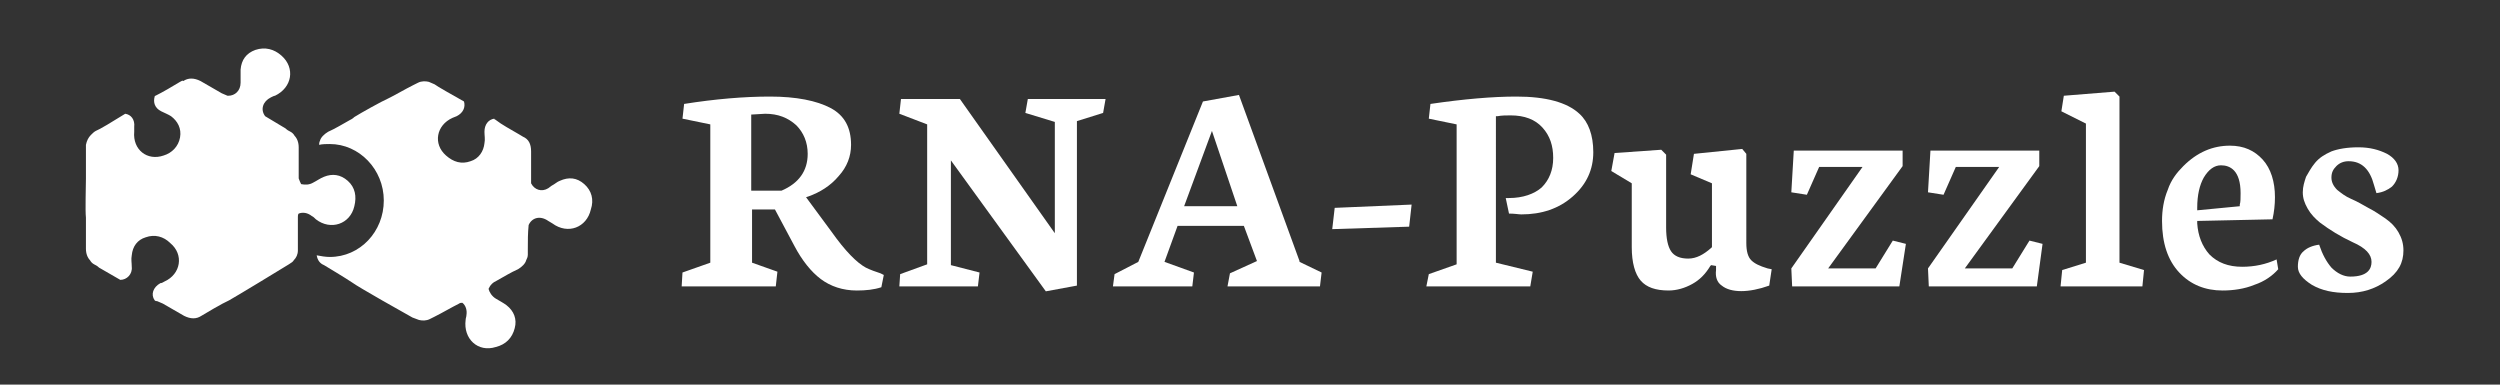 <?xml version="1.0" encoding="utf-8"?>
<!-- Generator: Adobe Illustrator 24.0.2, SVG Export Plug-In . SVG Version: 6.00 Build 0)  -->
<svg version="1.1" id="Warstwa_1" xmlns="http://www.w3.org/2000/svg" xmlns:xlink="http://www.w3.org/1999/xlink" x="0px" y="0px"
	 viewBox="0 0 305.5 47" style="enable-background:new 0 0 305.5 47;" xml:space="preserve">
<rect x="0" y="0" width="305.5" height="47" fill="#333333" stroke="none"/>
<style type="text/css">
	.st0{fill:#FFFFFF;}
</style>
<g>
	<g>
		<path class="st0" d="M71.4,22.5c-0.9-0.8-1.9-0.9-3-0.4c-0.3,0.1-0.6,0.4-1,0.6c-0.1,0.1-0.3,0.2-0.4,0.3
			c-0.8,0.5-1.7,0.2-2.1-0.6v-0.1c0-0.3,0-0.5,0-0.8c0-1,0-2,0-3c0-0.9-0.3-1.5-1-1.8c-0.2-0.1-0.3-0.2-0.5-0.3
			c-1-0.6-2-1.1-2.9-1.8c0,0-0.1,0-0.1-0.1c-0.7,0.1-1.2,0.7-1.2,1.6c0,0.5,0.1,0.9,0,1.4c-0.1,1-0.7,1.9-1.7,2.2
			c-1.1,0.4-2.1,0.1-3-0.7c-1.6-1.4-1.2-3.7,0.8-4.6c0.2-0.1,0.3-0.1,0.5-0.2c0.8-0.4,1.1-1.1,0.9-1.8c-1.6-0.9-3.2-1.8-3.6-2.1
			c-0.2-0.1-0.5-0.2-0.7-0.3c-0.4-0.1-0.9-0.1-1.3,0.1c-0.2,0.1-0.4,0.2-0.6,0.3c-1,0.5-2,1.1-3,1.6c-0.9,0.4-3.4,1.8-4.2,2.3
			c-0.2,0.2-0.4,0.3-0.6,0.4c-0.9,0.5-1.7,1-2.6,1.4c-0.5,0.3-0.9,0.7-1,1.1C39,17.4,39,17.6,39,17.7c0.4-0.1,0.9-0.1,1.3-0.1
			c3.6,0,6.6,3.1,6.6,6.9s-2.9,6.9-6.6,6.9c-0.5,0-1.1-0.1-1.6-0.2c0.1,0.6,0.4,1,0.9,1.2c0.5,0.3,2.5,1.5,3.4,2.1
			c0.8,0.6,6.5,3.8,7.4,4.3c0.3,0.1,0.5,0.2,0.8,0.3c0.4,0.1,0.9,0.1,1.3-0.1c0.2-0.1,0.4-0.2,0.6-0.3c1-0.5,2-1.1,3-1.6
			c0.1-0.1,0.3-0.1,0.4-0.1c0.4,0.3,0.6,0.9,0.5,1.5c0,0.2-0.1,0.4-0.1,0.6c-0.3,2.3,1.5,4,3.7,3.3c1.2-0.3,2-1.1,2.3-2.3
			c0.3-1.1-0.1-2.1-1-2.8c-0.4-0.3-0.8-0.5-1.3-0.8s-0.8-0.8-0.9-1.2c0.1-0.2,0.2-0.4,0.4-0.6c0.2-0.2,0.4-0.3,0.6-0.4
			c0.9-0.5,1.7-1,2.6-1.4c0.5-0.3,0.9-0.7,1-1.1c0.1-0.2,0.2-0.4,0.2-0.7c0-0.2,0-0.4,0-0.7c0-1,0-1.9,0.1-2.9
			C65,26.6,66,26.3,67,27c0.2,0.1,0.3,0.2,0.5,0.3c1.9,1.4,4.2,0.5,4.7-1.7C72.6,24.4,72.3,23.3,71.4,22.5z"/>
		<path class="st0" d="M42.5,22.1c-0.9-0.8-1.9-0.9-2.9-0.5c-0.5,0.2-0.9,0.5-1.3,0.7c-0.5,0.3-1,0.3-1.5,0.2
			c-0.1-0.2-0.2-0.4-0.3-0.7c0-0.3,0-0.5,0-0.8c0-1,0-2,0-3c0-0.6-0.2-1.1-0.5-1.4c-0.1-0.2-0.3-0.4-0.5-0.5s-0.4-0.2-0.6-0.4
			c-0.8-0.5-1.7-1-2.5-1.5c-0.6-0.8-0.3-1.8,0.7-2.3c0.2-0.1,0.4-0.2,0.5-0.2c2.1-1,2.5-3.4,0.8-4.9c-0.9-0.8-2-1.1-3.2-0.7
			c-1.1,0.4-1.7,1.2-1.8,2.4c0,0.4,0,0.7,0,1.1c0,0.2,0,0.3,0,0.5c0,1-0.7,1.6-1.5,1.6h-0.1c-0.2-0.1-0.5-0.2-0.7-0.3
			c-0.9-0.5-1.7-1-2.6-1.5c-0.8-0.4-1.5-0.4-2.1,0c-0.1-0.1-0.2,0-0.4,0.1c-1,0.6-2,1.2-3,1.7c0,0-0.1,0-0.1,0.1
			c-0.2,0.7,0,1.4,0.8,1.8c0.4,0.2,0.9,0.4,1.2,0.6c0.8,0.6,1.3,1.5,1.1,2.6c-0.2,1.1-1,1.9-2,2.2c-2,0.7-3.8-0.7-3.6-2.9
			c0-0.2,0-0.4,0-0.6c0.1-0.9-0.4-1.5-1.1-1.6c-1.6,1-3.1,1.9-3.6,2.1c-0.2,0.1-0.4,0.3-0.6,0.5c-0.3,0.3-0.5,0.7-0.6,1.2
			c0,0.2,0,0.4,0,0.7c0,1.1,0,2.3,0,3.4c0,1-0.1,3.9,0,4.8c0,0.3,0,0.5,0,0.8c0,1,0,2,0,3c0,0.6,0.2,1.1,0.5,1.4
			c0.1,0.2,0.3,0.4,0.5,0.5s0.4,0.2,0.6,0.4c0.9,0.5,1.7,1,2.6,1.5c0.8,0,1.5-0.7,1.4-1.6c0-0.5-0.1-0.9,0-1.4
			c0.1-1.1,0.7-1.9,1.7-2.2c1.1-0.4,2.2-0.1,3,0.7c1.7,1.4,1.3,3.8-0.7,4.7c-0.2,0.1-0.3,0.2-0.5,0.2c-0.9,0.5-1.2,1.4-0.7,2.1
			c0.1,0.1,0.2,0.1,0.3,0.1c0.2,0.1,0.5,0.2,0.7,0.3c0.9,0.5,1.7,1,2.6,1.5c0.8,0.4,1.5,0.4,2.1,0c0.5-0.3,2.5-1.5,3.4-1.9
			c0.9-0.5,6.5-3.9,7.3-4.4c0.3-0.2,0.5-0.3,0.6-0.5c0.3-0.3,0.5-0.7,0.5-1.2c0-0.2,0-0.4,0-0.7c0-1.1,0-2.3,0-3.4
			c0-0.1,0-0.3,0.1-0.4c0.5-0.2,1.1-0.1,1.6,0.3c0.2,0.1,0.3,0.2,0.5,0.4c1.8,1.4,4.2,0.6,4.7-1.6C43.6,24,43.4,22.9,42.5,22.1z"/>
	</g>
</g>
<g>
	<path class="st0" d="M107.6,33.4c-0.6-0.2-1.2-0.4-1.8-0.7c-1.1-0.6-2.5-2-4.2-4.4l-3.1-4.2l0.3-0.1c1.4-0.5,2.7-1.3,3.7-2.5
		c1-1.1,1.5-2.4,1.5-3.8c0-2.1-0.8-3.6-2.5-4.5c-1.7-0.9-4.2-1.4-7.4-1.4c-3.2,0-6.7,0.3-10.5,0.9l-0.2,1.8l3.4,0.7v16.9l-3.4,1.2
		L83.3,35h11.5l0.2-1.8l-3.1-1.1v-6.5h2.8l2.4,4.5c0.9,1.7,2,3.1,3.2,4c1.2,0.9,2.7,1.4,4.4,1.4c1.1,0,2.1-0.1,3-0.4l0.3-1.5
		L107.6,33.4z M95.5,23.3L95.5,23.3l-3.7,0V14l1.7-0.1c1.6,0,2.8,0.5,3.8,1.4c0.9,0.9,1.4,2.1,1.4,3.5
		C98.7,20.9,97.6,22.4,95.5,23.3z"/>
	<polygon class="st0" points="135.1,12.1 125.6,12.1 125.3,13.8 128.9,14.9 128.9,28.5 117.3,12.1 110.1,12.1 109.9,13.9 
		113.3,15.2 113.3,32.3 110,33.5 109.9,35 119.5,35 119.7,33.3 116.2,32.4 116.2,19.6 127.8,35.6 131.6,34.9 131.6,14.8 134.8,13.8 
			"/>
	<path class="st0" d="M143.9,27.6h8.1l1.6,4.3l-3.3,1.5L150,35h11.3l0.2-1.7l-2.7-1.3l0-0.1l-7.4-20.3l-4.4,0.8L139.1,32l-2.9,1.5
		L136,35h9.7l0.2-1.7l-3.6-1.3L143.9,27.6z M148.1,16l3.1,9.2h-6.5L148.1,16z"/>
	<g>
		<path class="st0" d="M162.8,28l0.3-2.6l9.4-0.4l-0.3,2.7L162.8,28z"/>
	</g>
	<path class="st0" d="M194.7,18.6c0-2.1-0.6-3.7-1.7-4.7c-1.5-1.4-4.1-2.1-7.7-2.1c-2.9,0-6.4,0.3-10.5,0.9l-0.2,1.8l3.4,0.7v17.1
		l-3.4,1.2l-0.3,1.5H187l0.3-1.8l-4.5-1.1V14.2l0.2,0c0.5-0.1,1.1-0.1,1.6-0.1c1.7,0,3,0.5,3.9,1.5c0.9,1,1.3,2.2,1.3,3.7
		c0,1.5-0.5,2.7-1.4,3.6c-0.9,0.8-2.3,1.3-4,1.3l-0.4,0l0.4,1.9c0.7,0,1.2,0.1,1.5,0.1c2.5,0,4.6-0.7,6.3-2.2
		C193.9,22.5,194.7,20.7,194.7,18.6z"/>
	<path class="st0" d="M210.4,34.9c1.1,0.9,3.3,0.9,5.8,0l0.3-2l-0.5-0.1c-1-0.3-1.6-0.6-2-1c-0.4-0.4-0.6-1.1-0.6-2.1V18.8l-0.5-0.6
		l-5.9,0.6l-0.4,2.5l2.6,1.1v7.8l-0.1,0.1c-0.9,0.8-1.8,1.3-2.8,1.3c-1,0-1.7-0.3-2.1-0.9c-0.4-0.6-0.6-1.6-0.6-2.9v-8.9l-0.6-0.6
		l-5.7,0.4l-0.4,2.2l2.5,1.5v7.8c0,1.9,0.4,3.3,1.1,4.1c0.7,0.8,1.8,1.2,3.4,1.2c1,0,2-0.3,2.9-0.8c0.9-0.5,1.6-1.2,2.2-2.2l0.1-0.1
		l0.6,0.1V33C209.6,33.8,209.8,34.5,210.4,34.9z"/>
	<polygon class="st0" points="231.3,29.4 229.2,32.8 223.4,32.8 232.5,20.3 232.5,18.4 219.2,18.4 218.9,23.5 220.8,23.8 
		222.3,20.4 227.6,20.4 218.9,32.8 219,35 232.1,35 232.9,29.8 	"/>
	<polygon class="st0" points="248,29.4 245.9,32.8 240.1,32.8 249.2,20.3 249.2,18.4 235.9,18.4 235.6,23.5 237.5,23.8 239,20.4 
		244.3,20.4 235.6,32.8 235.7,35 248.9,35 249.6,29.8 	"/>
	<polygon class="st0" points="259,11.8 258.4,11.2 252.2,11.7 251.9,13.6 254.9,15.1 254.9,32.1 252,33 251.8,35 261.8,35 262,33 
		259,32.1 	"/>
	<path class="st0" d="M278.2,31.7c-1.3,0.6-2.7,0.9-4.2,0.9c-1.7,0-3-0.5-4-1.5c-0.9-1-1.4-2.3-1.5-3.8l0-0.3l9.2-0.2
		c0.2-0.9,0.3-1.8,0.3-2.7c0-1.9-0.5-3.5-1.5-4.6c-1-1.1-2.3-1.7-4-1.7c-2.1,0-4,0.8-5.7,2.5c-0.8,0.8-1.5,1.7-1.9,2.9
		c-0.5,1.2-0.7,2.5-0.7,3.8c0,2.7,0.7,4.8,2.1,6.3c1.4,1.5,3.2,2.2,5.3,2.2c1.3,0,2.7-0.2,3.9-0.7c1.2-0.4,2.2-1.1,2.9-1.9
		L278.2,31.7z M268.5,25.4c0-1.6,0.3-2.8,0.8-3.7c0.6-1,1.3-1.5,2.1-1.5c1.1,0,2.4,0.6,2.4,3.4c0,0.6,0,1.1-0.1,1.4l0,0.2l-5.2,0.5
		L268.5,25.4z"/>
	<path class="st0" d="M293.7,30.6c0-0.8-0.2-1.5-0.6-2.2c-0.4-0.7-0.9-1.2-1.6-1.7c-0.6-0.4-1.3-0.9-2.1-1.3
		c-0.7-0.4-1.4-0.8-2.1-1.1c-0.7-0.3-1.2-0.7-1.7-1.1c-0.5-0.5-0.7-1-0.7-1.5c0-0.6,0.2-1,0.6-1.4c0.4-0.4,0.9-0.6,1.5-0.6
		c1.6,0,2.6,1,3.1,2.9l0.3,1c0.8-0.1,1.4-0.4,1.9-0.8c0.5-0.5,0.8-1.2,0.8-2c0-0.8-0.5-1.5-1.4-2c-1-0.5-2.1-0.8-3.5-0.8
		c-1.4,0-2.5,0.2-3.3,0.5c-0.9,0.4-1.5,0.8-2,1.4c-0.5,0.6-0.8,1.2-1.1,1.7c-0.2,0.6-0.4,1.2-0.4,1.9c0,0.7,0.2,1.3,0.6,2
		c0.4,0.7,0.9,1.2,1.5,1.7c1.2,0.9,2.5,1.7,4,2.4c1.6,0.7,2.3,1.5,2.3,2.4c0,0.8-0.4,1.8-2.6,1.8c-0.8,0-1.6-0.4-2.3-1.1
		c-0.6-0.7-1.1-1.6-1.5-2.8c-0.8,0.1-1.5,0.4-1.9,0.8c-0.5,0.4-0.7,1.1-0.7,1.9c0,0.8,0.6,1.5,1.7,2.2c1.2,0.7,2.6,1,4.4,1
		c1.8,0,3.3-0.5,4.6-1.4C293.1,33.3,293.7,32.1,293.7,30.6z"/>
</g>
</svg>
